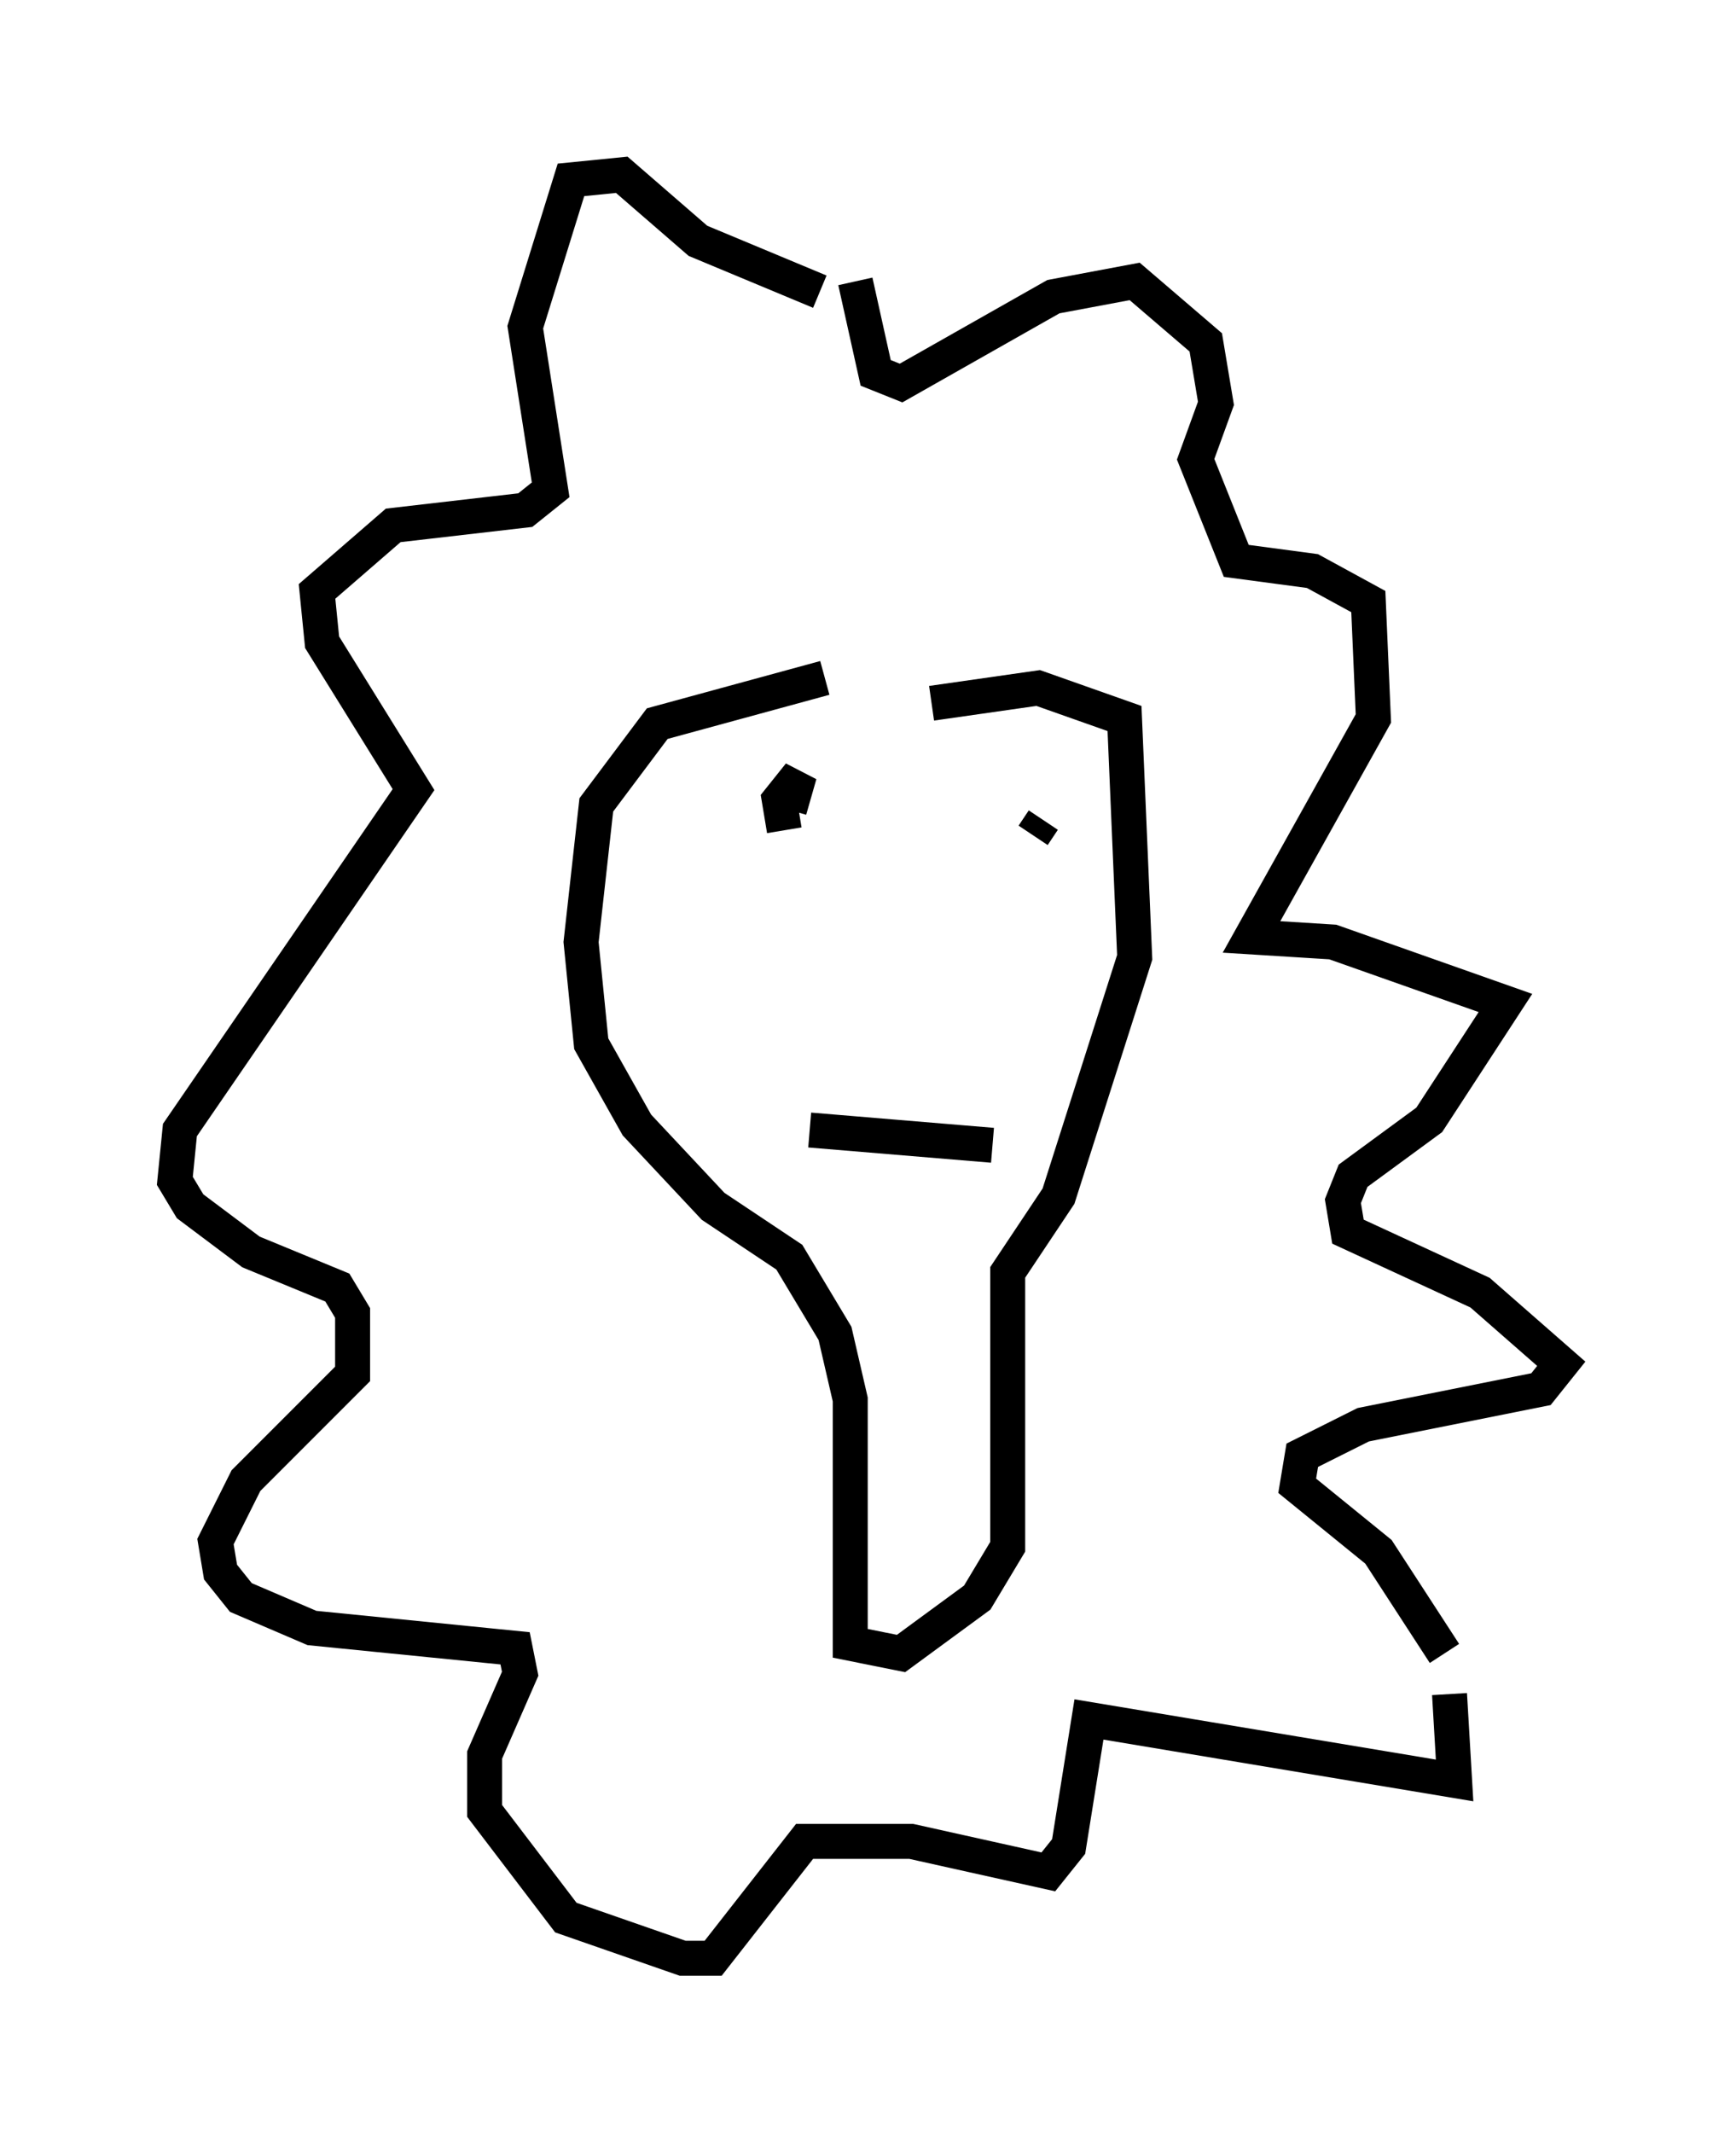 <?xml version="1.0" encoding="utf-8" ?>
<svg baseProfile="full" height="60.983" version="1.1" width="49.654" xmlns="http://www.w3.org/2000/svg" xmlns:ev="http://www.w3.org/2001/xml-events" xmlns:xlink="http://www.w3.org/1999/xlink"><defs /><rect fill="white" height="60.983" width="49.654" x="0" y="0" /><path d="M27.659, 19.67 m-4.067, -0.291 l-4.793, 1.307 -1.743, 2.324 l-0.436, 3.922 0.291, 2.905 l1.307, 2.324 2.179, 2.324 l2.179, 1.453 1.307, 2.179 l0.436, 1.888 0.0, 6.972 l1.453, 0.291 2.179, -1.598 l0.872, -1.453 0.0, -7.844 l1.453, -2.179 2.179, -6.827 l-0.291, -6.827 -2.469, -0.872 l-3.05, 0.436 m-4.212, 3.631 l-0.145, -0.872 0.581, -0.726 l-0.291, 1.017 m6.972, 0.726 l0.291, -0.436 m-6.682, 8.86 l5.229, 0.436 m-4.939, -24.402 l-3.486, -1.453 -2.179, -1.888 l-1.453, 0.145 -1.307, 4.212 l0.726, 4.648 -0.726, 0.581 l-3.777, 0.436 -2.179, 1.888 l0.145, 1.453 2.615, 4.212 l-6.682, 9.732 -0.145, 1.453 l0.436, 0.726 1.743, 1.307 l2.469, 1.017 0.436, 0.726 l0.0, 1.743 -3.05, 3.05 l-0.872, 1.743 0.145, 0.872 l0.581, 0.726 2.034, 0.872 l5.81, 0.581 0.145, 0.726 l-1.017, 2.324 0.0, 1.598 l2.324, 3.05 3.341, 1.162 l0.872, 0.0 2.615, -3.341 l3.05, 0.0 3.922, 0.872 l0.581, -0.726 0.581, -3.631 l10.458, 1.743 -0.145, -2.469 m-0.145, -1.162 l-1.888, -2.905 -2.324, -1.888 l0.145, -0.872 1.743, -0.872 l5.084, -1.017 0.581, -0.726 l-2.324, -2.034 -3.777, -1.743 l-0.145, -0.872 0.291, -0.726 l2.179, -1.598 2.179, -3.341 l-4.939, -1.743 -2.324, -0.145 l3.486, -6.246 -0.145, -3.341 l-1.598, -0.872 -2.179, -0.291 l-1.162, -2.905 0.581, -1.598 l-0.291, -1.743 -2.034, -1.743 l-2.324, 0.436 -4.358, 2.469 l-0.726, -0.291 -0.581, -2.615 " fill="none" stroke="black" stroke-width="1" /></svg>
